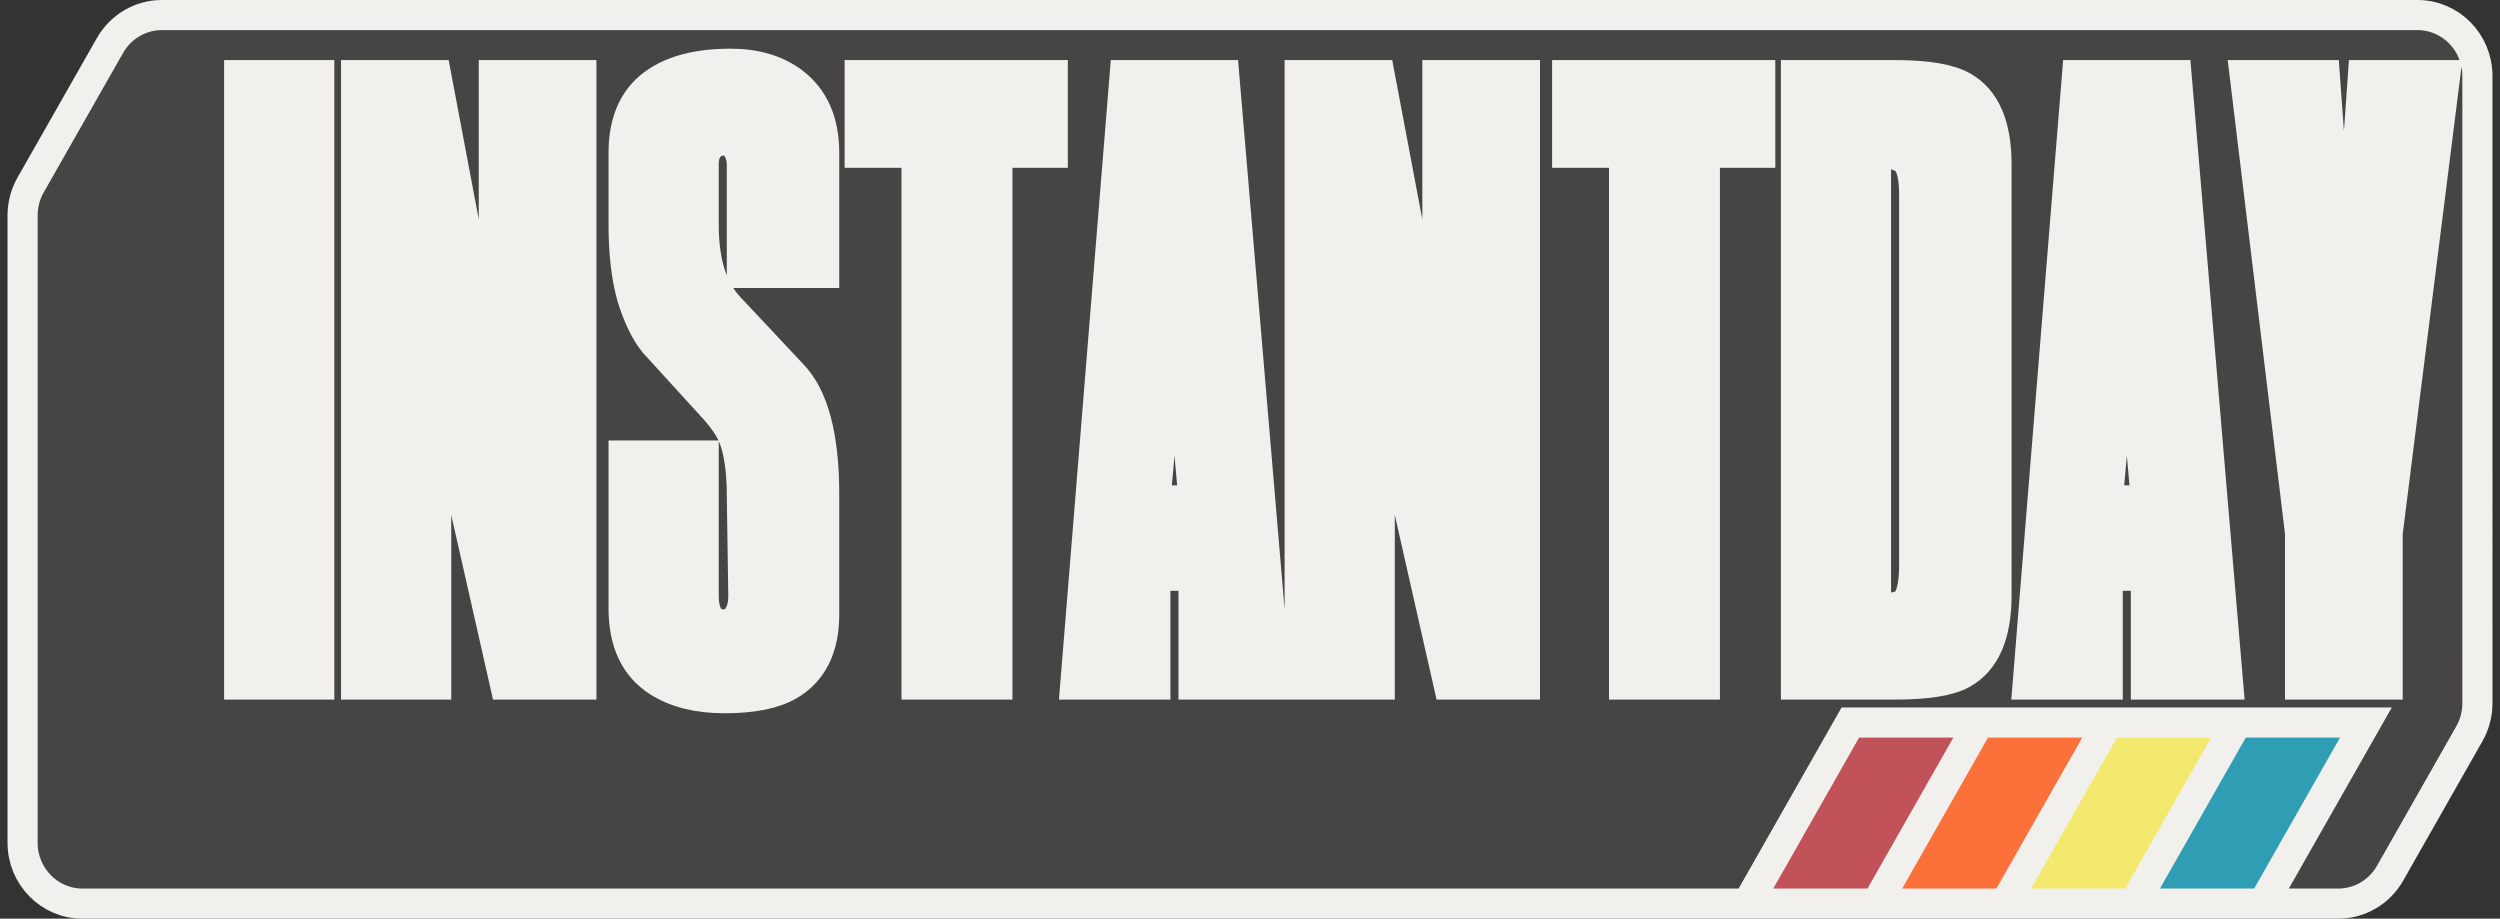 <svg width="166" height="61" viewBox="0 0 166 61" fill="none" xmlns="http://www.w3.org/2000/svg">
<rect x="0" y="0" width="166" height="61" fill="#333333" stroke="none"/>
<path fill-rule="evenodd" clip-rule="evenodd" d="M160.524 1L10.746 1C9.327 1 8.016 1.769 7.305 3.018L2.034 12.279C1.684 12.894 1.5 13.592 1.5 14.302V55.959C1.5 58.191 3.28 60 5.476 60L124.584 60L131.42 47.977L139.979 47.977L148.537 47.977L157.096 47.977L150.26 60L155.26 60C156.679 60 157.991 59.23 158.702 57.981L163.966 48.721C164.316 48.106 164.5 47.409 164.5 46.699L164.499 5.041C164.499 2.809 162.719 1 160.524 1Z" fill="#464444"/>
<path d="M148.537 47.977L139.979 47.977L133.143 60L141.701 60L148.537 47.977Z" fill="#F3E96F"/>
<path d="M157.096 47.977L148.537 47.977L141.701 60L150.26 60L157.096 47.977Z" fill="#2F9DB4"/>
<path d="M139.979 47.977L131.42 47.977L124.584 60L133.143 60L139.979 47.977Z" fill="#FB7139"/>
<path d="M131.42 47.977L122.861 47.977L116.026 60L124.584 60L131.42 47.977Z" fill="#C15259"/>
<path d="M15.88 4.99H21.198V45.452H15.88V4.99Z" fill="#F2F0ED"/>
<path d="M23.645 4.99H28.963L32.789 25.246V4.99H38.603V45.452H33.535L28.963 25.246V45.452H23.645V4.99Z" fill="#F2F0ED"/>
<path d="M48.514 20.498L52.589 24.842C54.013 26.29 54.726 28.951 54.726 32.823V40.804C54.726 43.027 53.947 44.593 52.39 45.502C51.396 46.075 49.971 46.361 48.116 46.361C46.327 46.361 44.853 45.99 43.693 45.25C42.169 44.273 41.407 42.657 41.407 40.4V30.247H46.725V39.542C46.725 40.821 47.172 41.461 48.066 41.461C48.431 41.461 48.729 41.309 48.961 41.007C49.226 40.67 49.358 40.181 49.358 39.542L49.259 32.924C49.259 31.207 49.06 29.877 48.663 28.934C48.398 28.328 47.917 27.654 47.222 26.913L43.445 22.771C42.849 22.03 42.352 21.003 41.954 19.69C41.59 18.376 41.407 16.794 41.407 14.941V10.143C41.407 8.358 41.904 6.977 42.898 6C44.124 4.822 45.996 4.232 48.514 4.232C50.17 4.232 51.545 4.637 52.638 5.445C54.03 6.489 54.726 8.055 54.726 10.143V18.124H49.259V10.9C49.259 10.53 49.16 10.176 48.961 9.839C48.762 9.503 48.447 9.334 48.017 9.334C47.553 9.334 47.188 9.553 46.923 9.991C46.791 10.227 46.725 10.53 46.725 10.9V14.941C46.725 16.389 46.923 17.619 47.321 18.629C47.619 19.37 48.017 19.993 48.514 20.498Z" fill="#F2F0ED"/>
<path d="M57.083 4.99H69.904V10.143H66.227V45.452H60.859V10.143H57.083V4.99Z" fill="#F2F0ED"/>
<path d="M71.399 45.452L74.679 4.99H81.288L84.717 45.452H79.251V38.228H76.716V45.452H71.399ZM78.009 18.932L76.716 33.227H79.251L78.009 18.932Z" fill="#F2F0ED"/>
<path d="M86.298 4.99H91.615L95.442 25.246V4.99H101.256V45.452H96.187L91.615 25.246V45.452H86.298V4.99Z" fill="#F2F0ED"/>
<path d="M104.06 4.99H116.881V10.143H113.204V45.452H107.837V10.143H104.06V4.99Z" fill="#F2F0ED"/>
<path d="M119.25 4.99H125.86C127.947 4.99 129.438 5.243 130.332 5.748C131.823 6.59 132.568 8.307 132.568 10.9V39.542C132.568 42.168 131.806 43.903 130.282 44.745C129.421 45.216 127.947 45.452 125.86 45.452H119.25V4.99ZM124.567 10.143V40.4C125.594 40.4 126.241 40.282 126.506 40.047C126.903 39.676 127.102 38.818 127.102 37.471V12.971C127.102 11.759 126.92 10.985 126.555 10.648C126.191 10.311 125.528 10.143 124.567 10.143Z" fill="#F2F0ED"/>
<path d="M134.634 45.452L137.914 4.99H144.524L147.953 45.452H142.486V38.228H139.952V45.452H134.634ZM141.244 18.932L139.952 33.227H142.486L141.244 18.932Z" fill="#F2F0ED"/>
<path d="M149.048 4.99H154.365L155.657 22.771L156.9 4.99H162.366L158.54 35.399V45.452H152.725V35.399L149.048 4.99Z" fill="#F2F0ED"/>
<path d="M150.26 60L155.26 60C156.679 60 157.991 59.23 158.702 57.981L163.966 48.721C164.316 48.106 164.5 47.409 164.5 46.699L164.499 5.041C164.499 2.809 162.719 1 160.524 1L10.746 1C9.327 1 8.016 1.769 7.305 3.018L2.034 12.279C1.684 12.894 1.5 13.592 1.5 14.302V55.959C1.5 58.191 3.28 60 5.476 60L124.584 60M150.26 60L141.701 60M150.26 60L157.096 47.977L148.537 47.977M148.537 47.977L139.979 47.977M148.537 47.977L141.701 60M141.701 60L133.143 60M139.979 47.977L131.42 47.977M139.979 47.977L133.143 60M133.143 60L124.584 60M131.42 47.977L124.584 60M131.42 47.977L122.861 47.977L116.026 60L124.584 60M15.88 4.99H21.198V45.452H15.88V4.99ZM23.645 4.99H28.963L32.789 25.246V4.99H38.603V45.452H33.535L28.963 25.246V45.452H23.645V4.99ZM48.514 20.498L52.589 24.842C54.013 26.29 54.726 28.951 54.726 32.823V40.804C54.726 43.027 53.947 44.593 52.39 45.502C51.396 46.075 49.971 46.361 48.116 46.361C46.327 46.361 44.853 45.99 43.693 45.25C42.169 44.273 41.407 42.657 41.407 40.4V30.247H46.725V39.542C46.725 40.821 47.172 41.461 48.066 41.461C48.431 41.461 48.729 41.309 48.961 41.007C49.226 40.67 49.358 40.181 49.358 39.542L49.259 32.924C49.259 31.207 49.06 29.877 48.663 28.934C48.398 28.328 47.917 27.654 47.222 26.913L43.445 22.771C42.849 22.03 42.352 21.003 41.954 19.69C41.59 18.376 41.407 16.794 41.407 14.941V10.143C41.407 8.358 41.904 6.977 42.898 6C44.124 4.822 45.996 4.232 48.514 4.232C50.17 4.232 51.545 4.637 52.638 5.445C54.03 6.489 54.726 8.055 54.726 10.143V18.124H49.259V10.9C49.259 10.53 49.16 10.176 48.961 9.839C48.762 9.503 48.447 9.334 48.017 9.334C47.553 9.334 47.188 9.553 46.923 9.991C46.791 10.227 46.725 10.53 46.725 10.9V14.941C46.725 16.389 46.923 17.619 47.321 18.629C47.619 19.37 48.017 19.993 48.514 20.498ZM57.083 4.99H69.904V10.143H66.227V45.452H60.859V10.143H57.083V4.99ZM71.399 45.452L74.679 4.99H81.288L84.717 45.452H79.251V38.228H76.716V45.452H71.399ZM78.009 18.932L76.716 33.227H79.251L78.009 18.932ZM86.298 4.99H91.615L95.442 25.246V4.99H101.256V45.452H96.187L91.615 25.246V45.452H86.298V4.99ZM104.06 4.99H116.881V10.143H113.204V45.452H107.837V10.143H104.06V4.99ZM119.25 4.99H125.86C127.947 4.99 129.438 5.243 130.332 5.748C131.823 6.59 132.568 8.307 132.568 10.9V39.542C132.568 42.168 131.806 43.903 130.282 44.745C129.421 45.216 127.947 45.452 125.86 45.452H119.25V4.99ZM124.567 10.143V40.4C125.594 40.4 126.241 40.282 126.506 40.047C126.903 39.676 127.102 38.818 127.102 37.471V12.971C127.102 11.759 126.92 10.985 126.555 10.648C126.191 10.311 125.528 10.143 124.567 10.143ZM134.634 45.452L137.914 4.99H144.524L147.953 45.452H142.486V38.228H139.952V45.452H134.634ZM141.244 18.932L139.952 33.227H142.486L141.244 18.932ZM149.048 4.99H154.365L155.657 22.771L156.9 4.99H162.366L158.54 35.399V45.452H152.725V35.399L149.048 4.99Z" stroke="#F2F0ED" stroke-width="2"/>
</svg>
